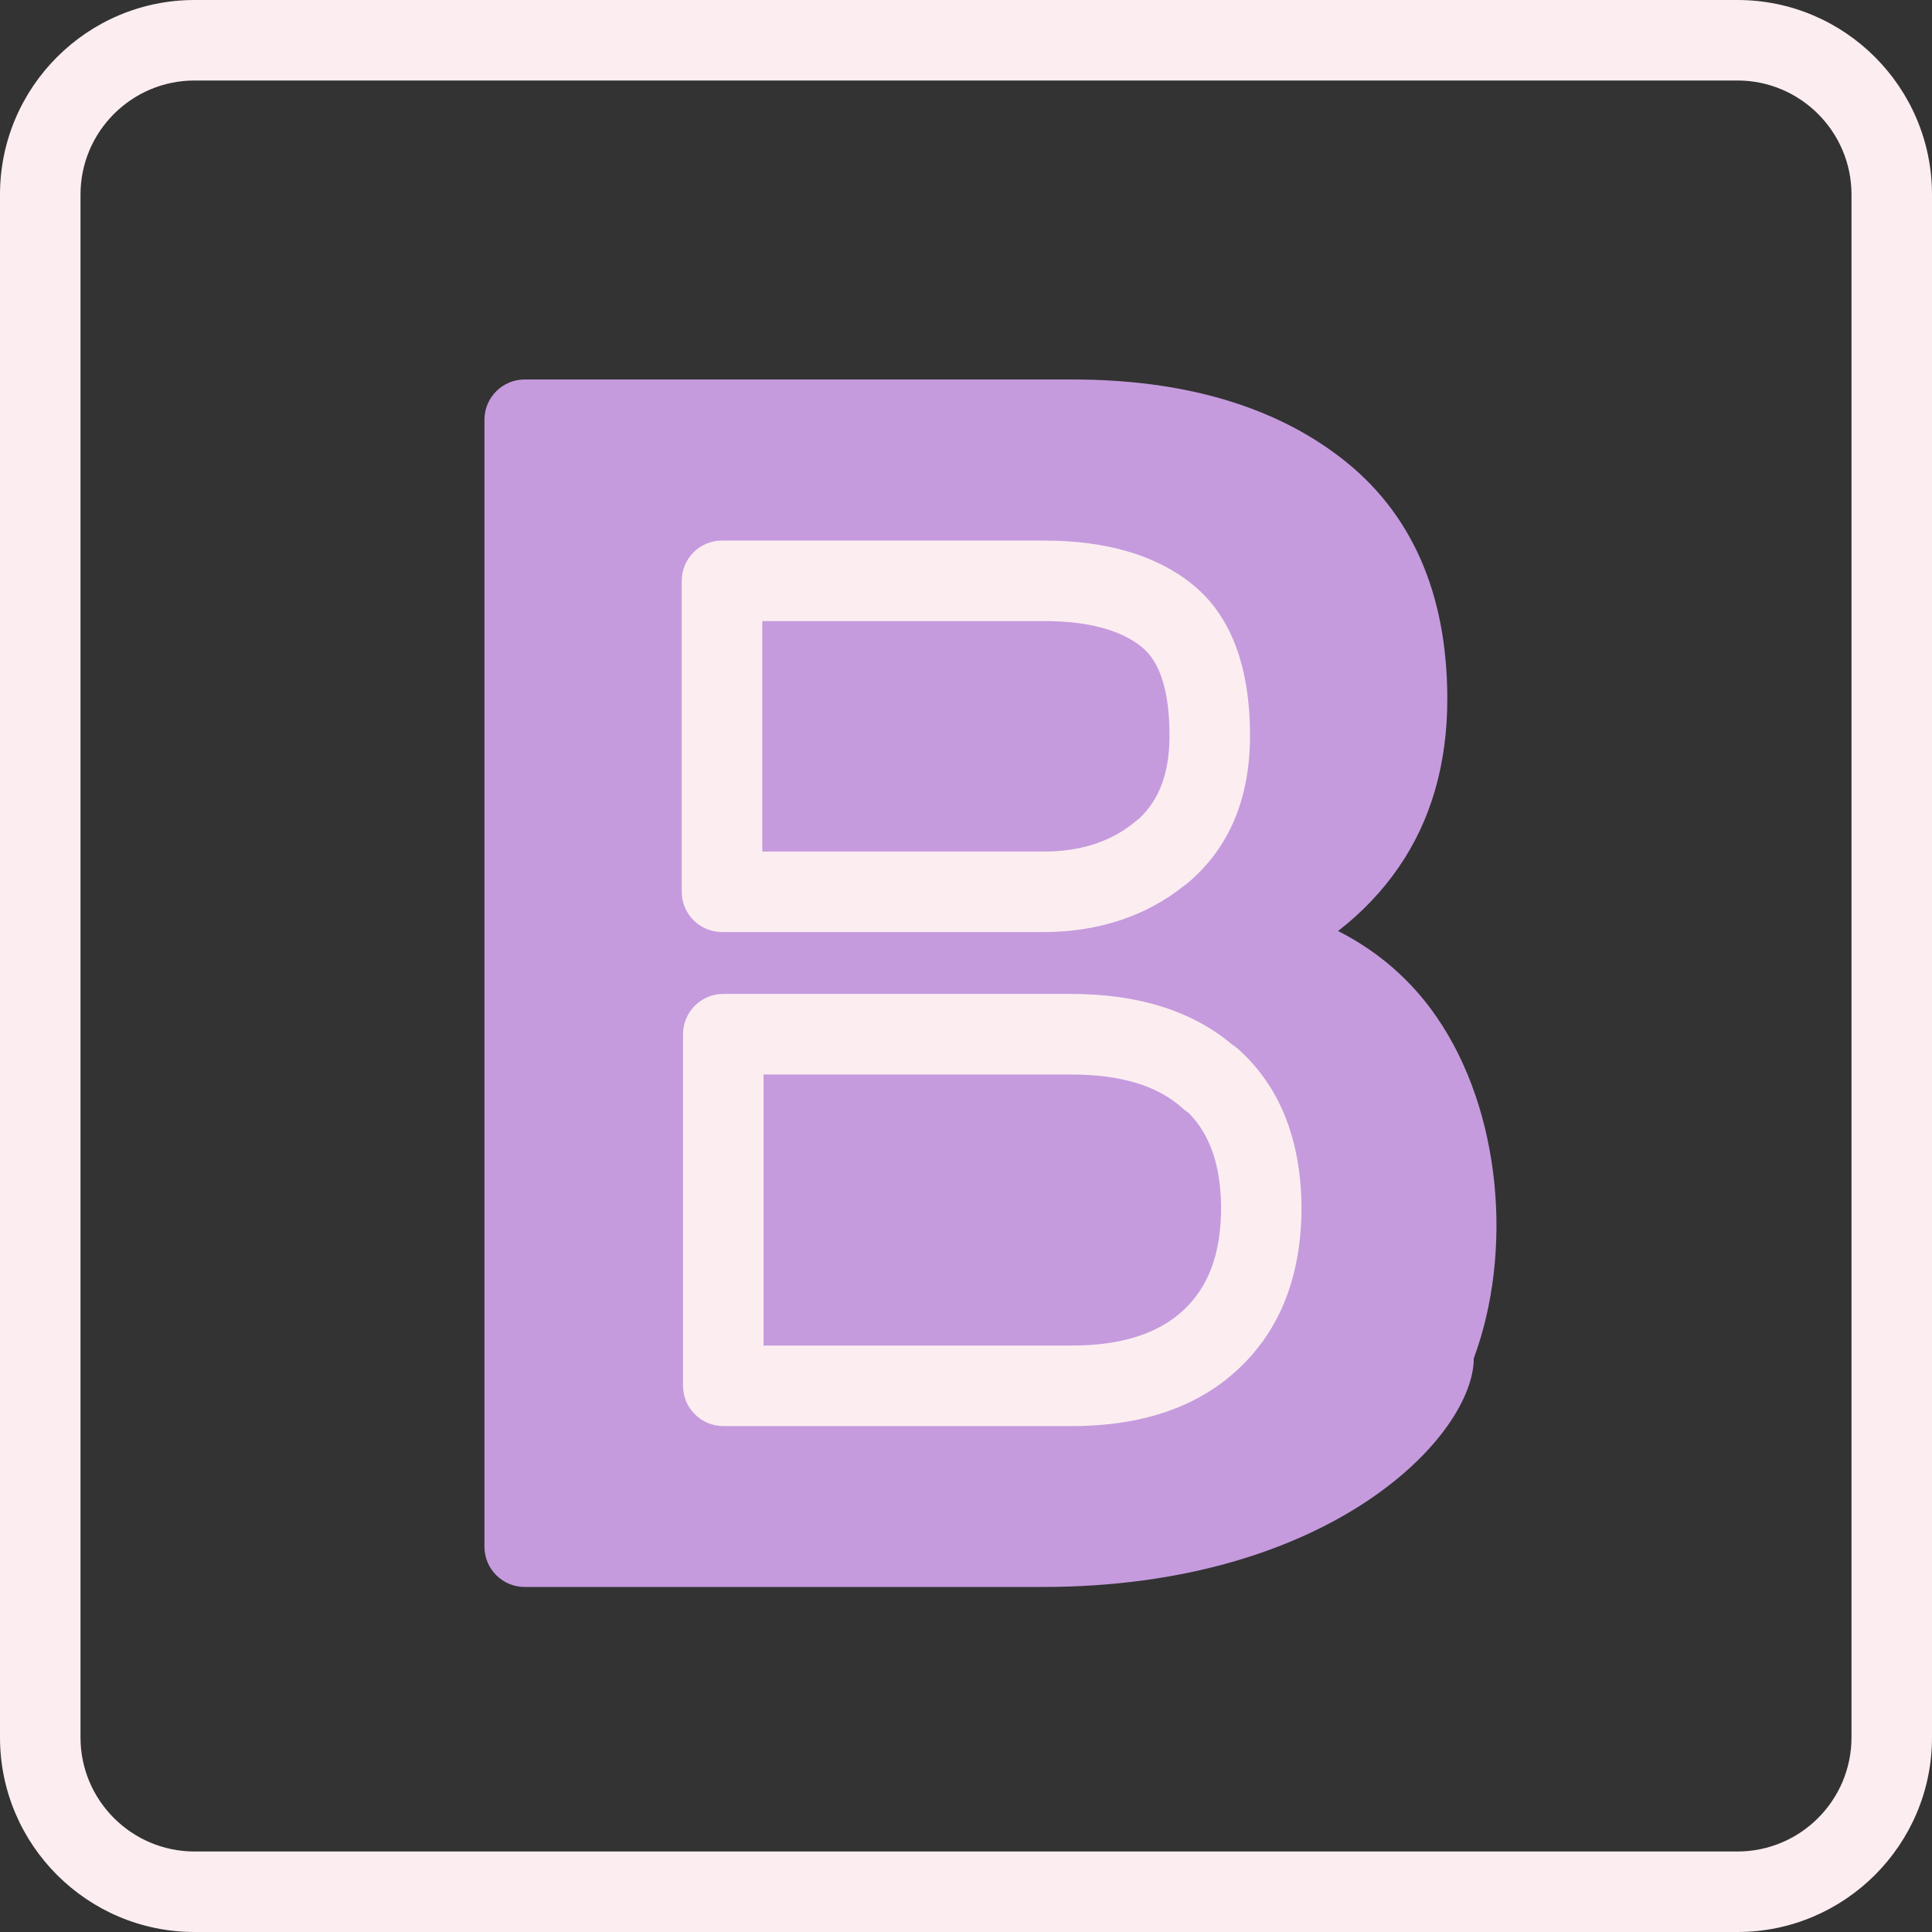 <svg id="SvgjsSvg1109" width="288" height="288" xmlns="http://www.w3.org/2000/svg" version="1.1" xmlns:xlink="http://www.w3.org/1999/xlink" xmlns:svgjs="http://svgjs.com/svgjs"><rect width="100%" height="100%" fill="#333333" stroke="none"/><defs id="SvgjsDefs1110"></defs><g id="SvgjsG1111"><svg xmlns="http://www.w3.org/2000/svg" enable-background="new 0 0 24 24" viewBox="0 0 24 24" width="288" height="288"><path fill="#c59bde" d="M12.95,19.714H6.518c-0.276,0-0.5-0.224-0.5-0.5v-14c0-0.276,0.224-0.5,0.5-0.5h6.803c1.37,0,2.488,0.324,3.323,0.963c0.886,0.675,1.335,1.687,1.335,3.007c0,0.807-0.204,1.512-0.607,2.094c-0.205,0.297-0.456,0.56-0.75,0.787c0.5,0.255,0.908,0.61,1.22,1.062c0.814,1.176,0.954,2.931,0.466,4.246C18.307,17.831,16.537,19.714,12.95,19.714z" class="color6766DB svgShape"></path><path fill="#fceef0" d="M21.583,24H2.417C1.084,24,0,22.916,0,21.583V2.417C0,1.084,1.084,0,2.417,0h19.166C22.916,0,24,1.084,24,2.417v19.167C24,22.916,22.916,24,21.583,24z M2.417,1C1.636,1,1,1.635,1,2.417v19.167C1,22.365,1.636,23,2.417,23h19.166C22.364,23,23,22.365,23,21.583V2.417C23,1.635,22.364,1,21.583,1H2.417z" class="color110638 svgShape"></path><path fill="#fceef0" d="M13.319 17.715H8.985c-.276 0-.5-.224-.5-.5v-4.368c0-.276.224-.5.5-.5h4.321c.834 0 1.507.212 2.001.63.026.016.051.034.074.055.514.459.778 1.118.787 1.958 0 .851-.262 1.525-.778 2.009C14.89 17.474 14.192 17.715 13.319 17.715zM9.485 16.715h3.834c.608 0 1.075-.149 1.386-.443.313-.293.464-.71.464-1.276-.005-.521-.139-.907-.406-1.173-.022-.014-.044-.03-.063-.048-.314-.287-.771-.427-1.394-.427H9.485V16.715zM12.969 11.578h-4c-.276 0-.5-.224-.5-.5V7.215c0-.276.224-.5.5-.5h4c.776 0 1.396.183 1.843.544.475.383.716 1.016.716 1.879 0 .779-.258 1.393-.767 1.825-.016.014-.032.026-.049.037C14.244 11.378 13.643 11.578 12.969 11.578zM9.469 10.578h3.5c.462 0 .846-.127 1.14-.377.013-.011.025-.021.038-.029.256-.236.381-.574.381-1.034 0-.546-.116-.917-.345-1.101-.264-.214-.673-.322-1.214-.322h-3.5V10.578z" class="color110638 svgShape"></path></svg></g></svg>